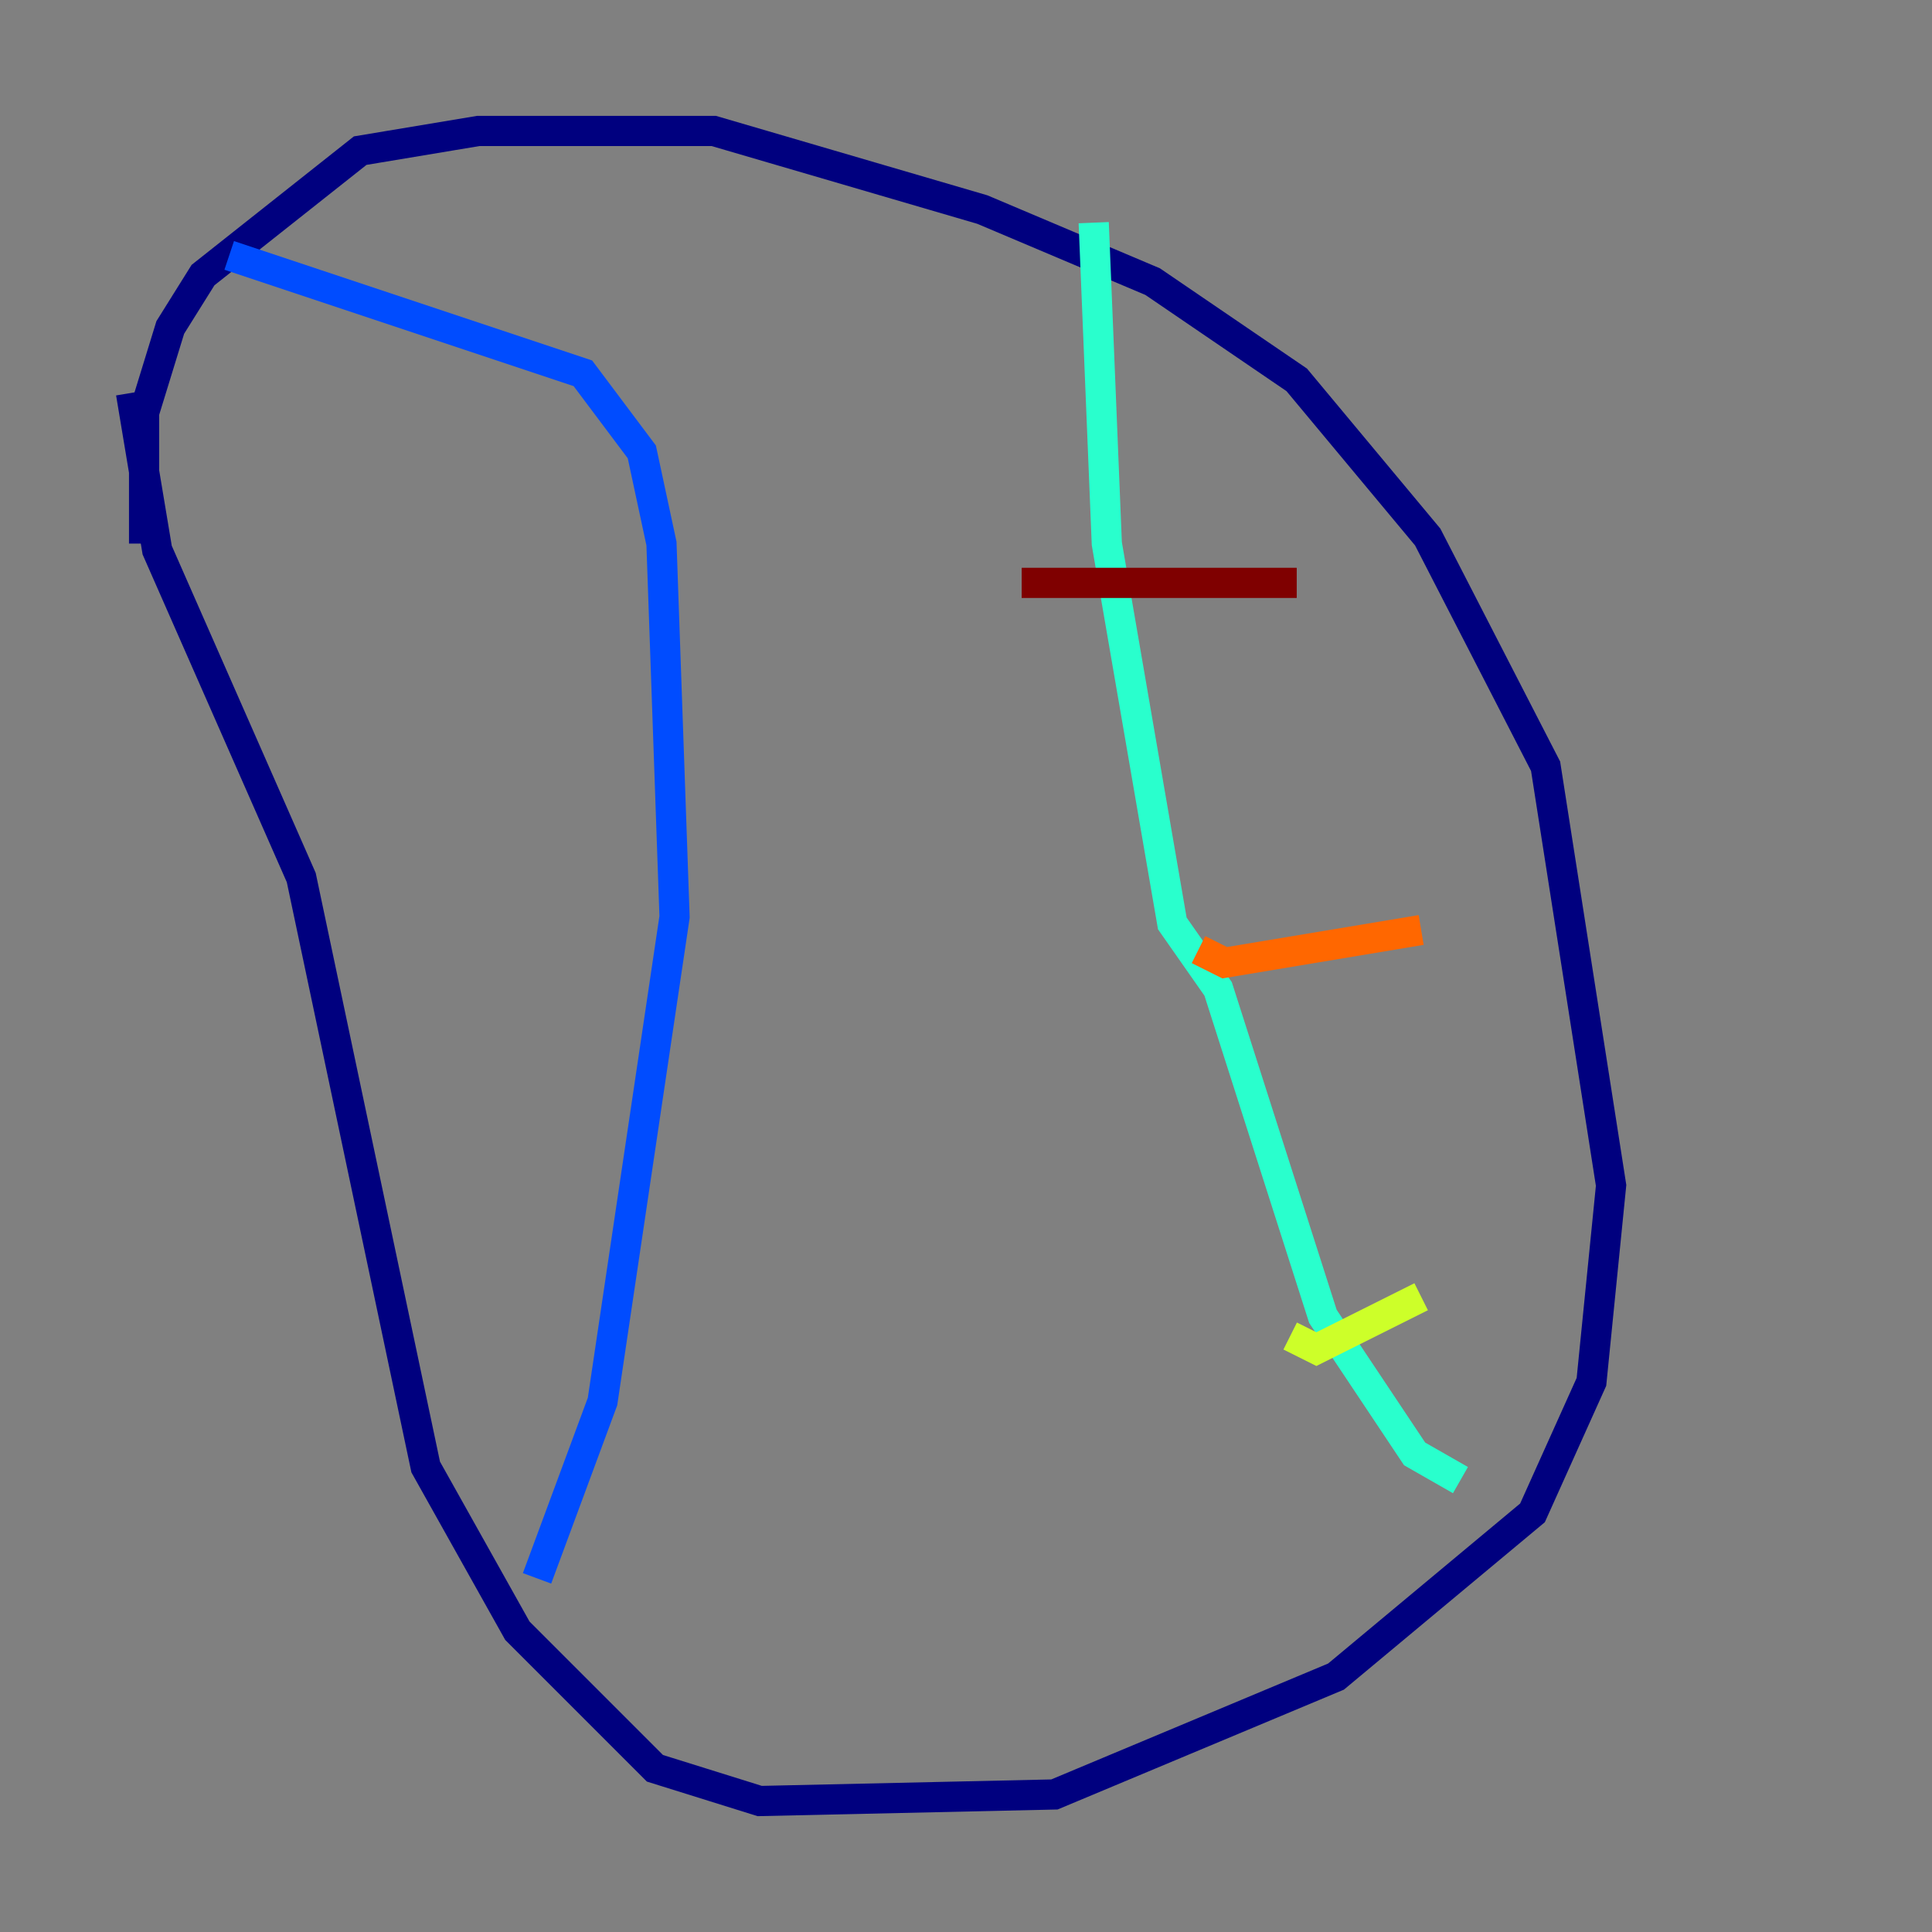 <?xml version="1.0" encoding="utf-8" ?>
<svg baseProfile="tiny" height="128" version="1.2" viewBox="0,0,128,128" width="128" xmlns="http://www.w3.org/2000/svg" xmlns:ev="http://www.w3.org/2001/xml-events" xmlns:xlink="http://www.w3.org/1999/xlink"><rect x="0" y="0" width="128" height="128" fill="#808080" stroke="none"/><defs /><polyline fill="none" points="9.546,36.014 9.546,27.336 11.281,21.695 13.451,18.224 23.864,9.98 31.675,8.678 47.295,8.678 65.085,13.885 76.366,18.658 85.912,25.166 94.59,35.58 102.4,50.766 106.739,78.536 105.437,91.552 101.532,100.231 88.515,111.078 69.858,118.888 50.332,119.322 43.39,117.153 34.278,108.041 28.203,97.193 19.959,58.142 10.414,36.447 8.678,26.034" stroke="#00007f" stroke-width="2" /><polyline fill="none" points="15.186,16.922 38.617,24.732 42.522,29.939 43.824,36.014 44.691,60.746 39.919,92.854 35.58,104.57" stroke="#004cff" stroke-width="2" /><polyline fill="none" points="72.461,14.752 73.329,36.014 77.668,61.18 80.705,65.519 87.647,87.214 93.722,96.325 96.759,98.061" stroke="#29ffcd" stroke-width="2" /><polyline fill="none" points="94.156,85.912 87.214,89.383 85.478,88.515" stroke="#cdff29" stroke-width="2" /><polyline fill="none" points="94.156,61.614 81.139,63.783 79.403,62.915" stroke="#ff6700" stroke-width="2" /><polyline fill="none" points="85.912,38.617 67.688,38.617" stroke="#7f0000" stroke-width="2" /></svg>